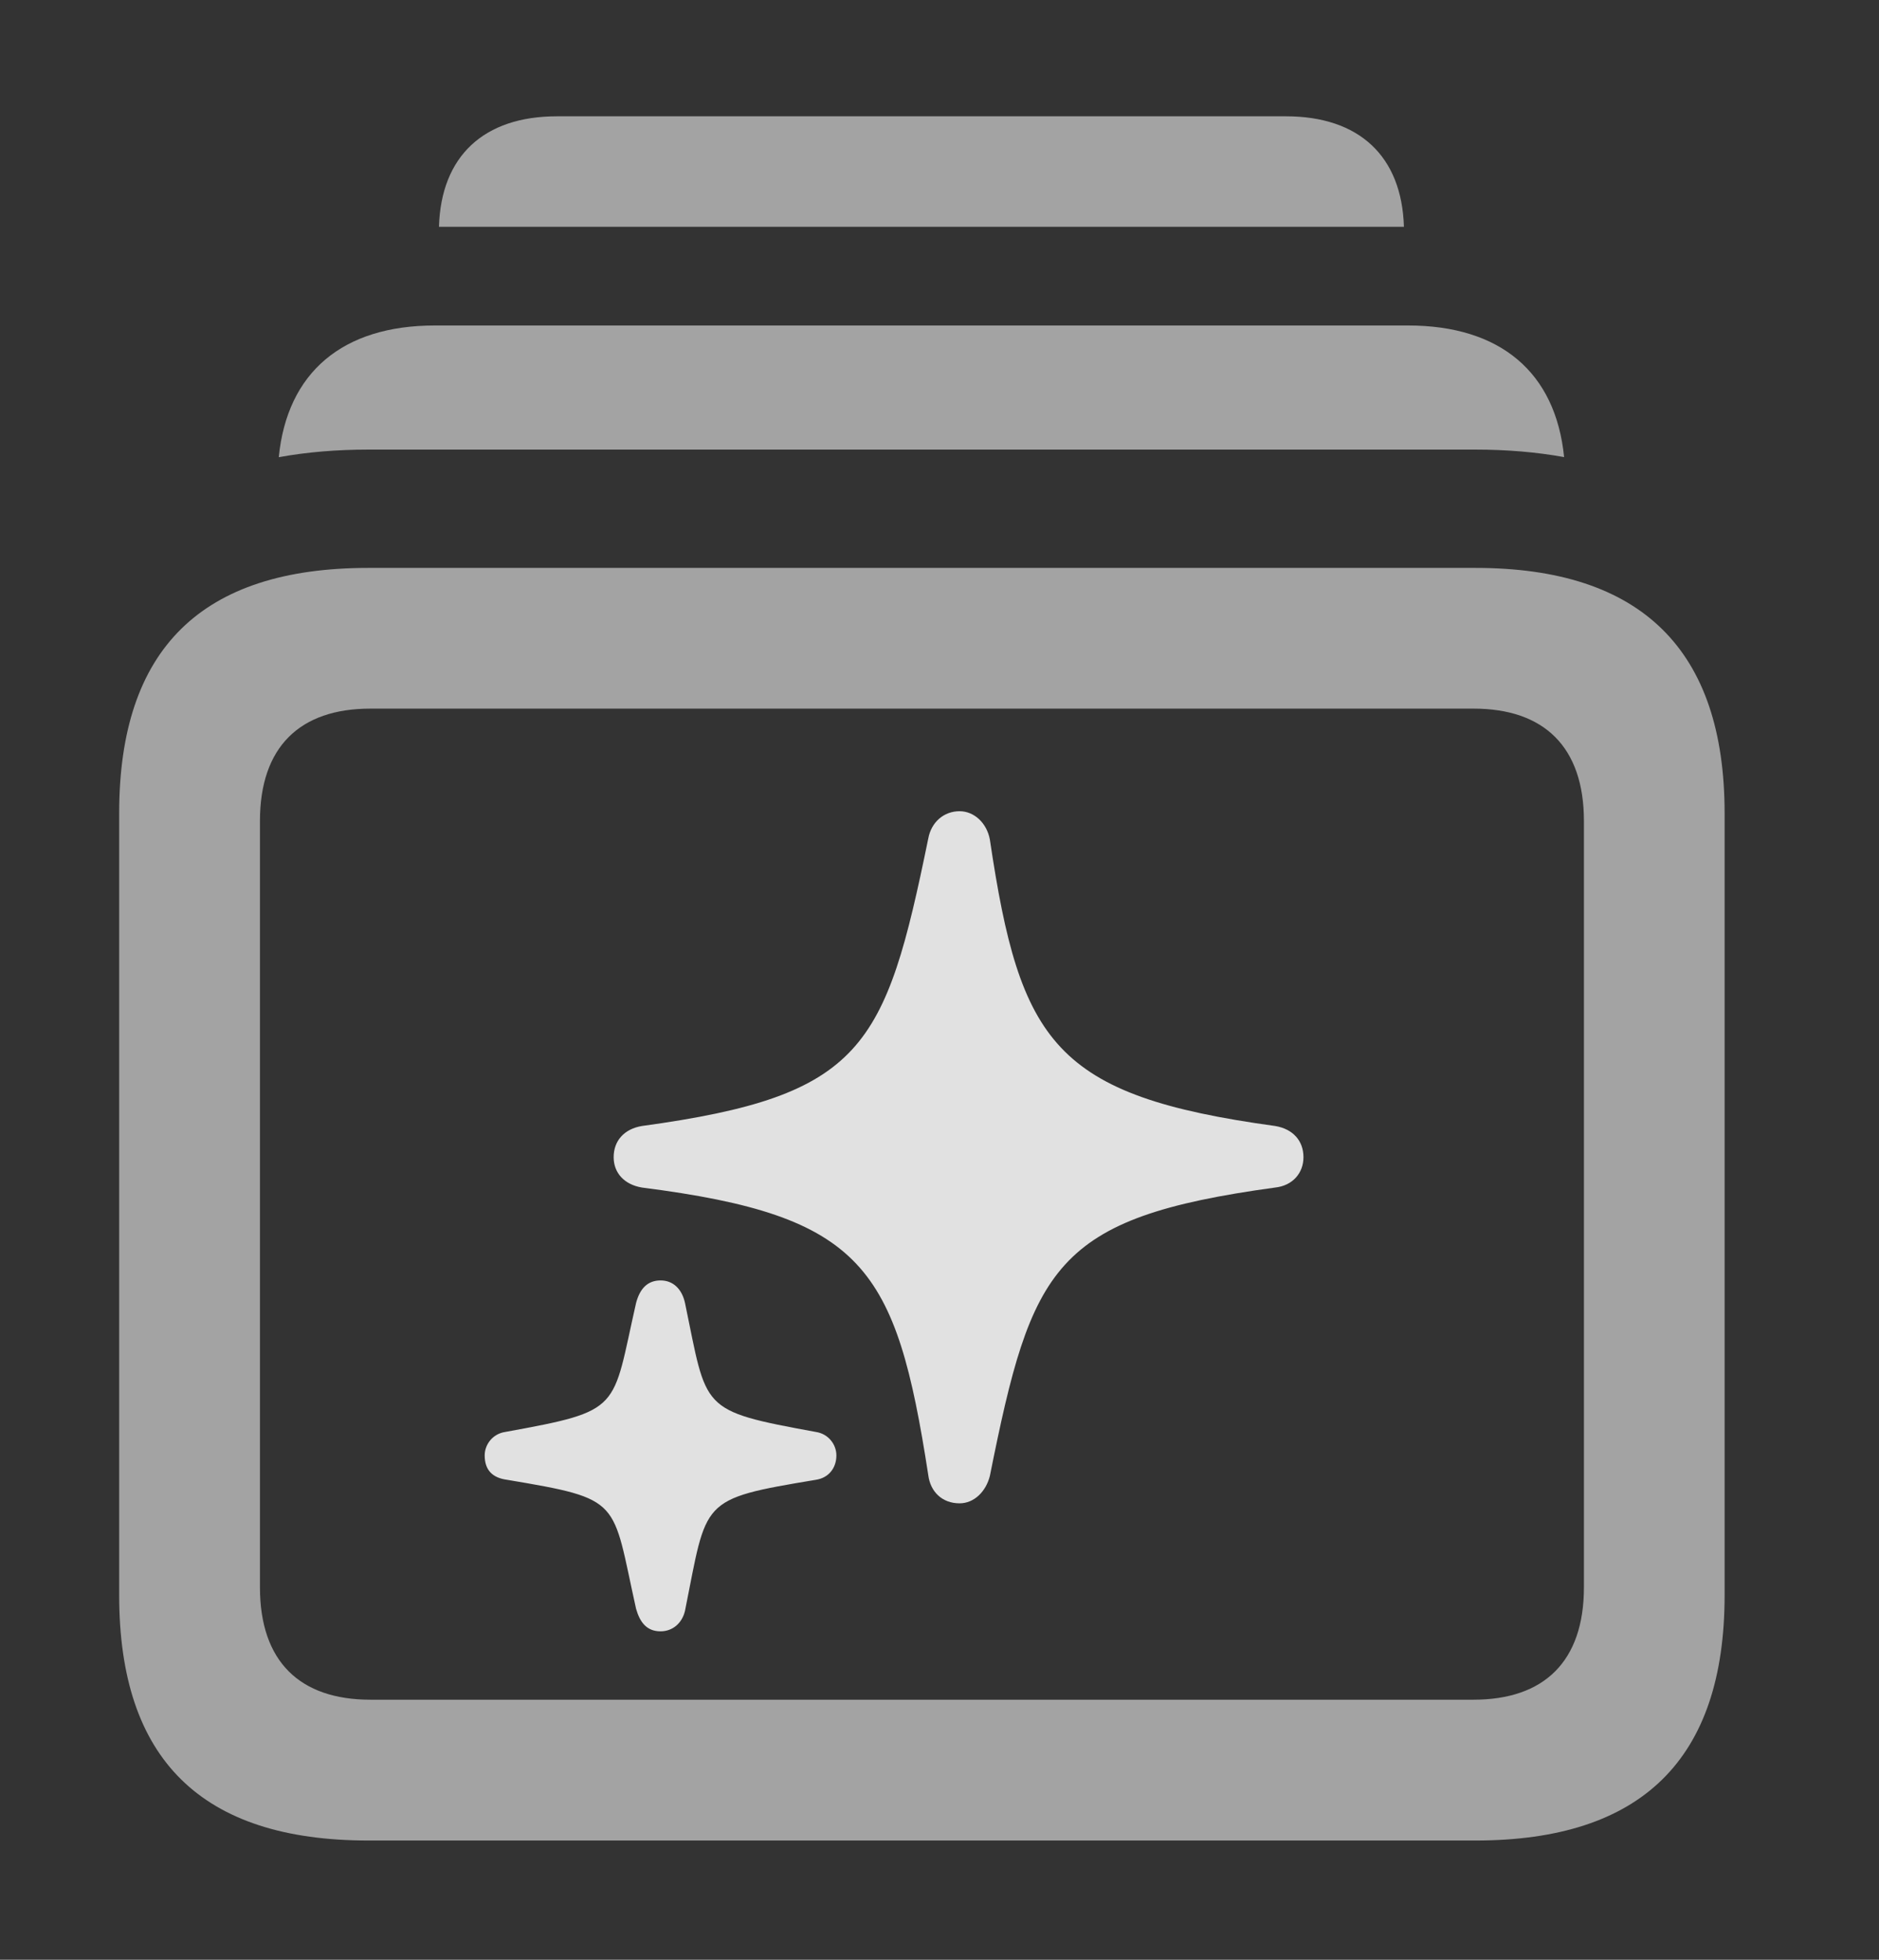 <?xml version="1.0" encoding="UTF-8"?>
<!--Generator: Apple Native CoreSVG 232.5-->
<!DOCTYPE svg
PUBLIC "-//W3C//DTD SVG 1.1//EN"
       "http://www.w3.org/Graphics/SVG/1.1/DTD/svg11.dtd">
<svg version="1.1" xmlns="http://www.w3.org/2000/svg" xmlns:xlink="http://www.w3.org/1999/xlink" width="18.779" height="19.58">
 <rect width="100%" height="100%" fill="#333333" stroke="none"/>
 <g>
  <rect height="19.58" opacity="0" width="18.779" x="0" y="0"/>
  <path d="M14.031 2.266L4.387 2.266C4.408 1.56 4.835 1.162 5.566 1.162L12.852 1.162C13.583 1.162 14.01 1.56 14.031 2.266Z" fill="#ffffff" fill-opacity="0.55"/>
  <path d="M15.632 4.567C15.356 4.517 15.06 4.492 14.746 4.492L3.682 4.492C3.364 4.492 3.065 4.517 2.786 4.568C2.87 3.721 3.423 3.252 4.346 3.252L14.072 3.252C14.995 3.252 15.547 3.72 15.632 4.567Z" fill="#ffffff" fill-opacity="0.55"/>
  <path d="M3.682 18.389L14.746 18.389C16.406 18.389 17.236 17.578 17.236 15.938L17.236 8.125C17.236 6.494 16.406 5.674 14.746 5.674L3.682 5.674C2.012 5.674 1.191 6.484 1.191 8.125L1.191 15.938C1.191 17.578 2.012 18.389 3.682 18.389ZM3.701 16.982C2.998 16.982 2.598 16.602 2.598 15.859L2.598 8.203C2.598 7.461 2.998 7.08 3.701 7.08L14.727 7.08C15.43 7.08 15.83 7.461 15.83 8.203L15.83 15.859C15.83 16.602 15.43 16.982 14.727 16.982Z" fill="#ffffff" fill-opacity="0.55"/>
  <path d="M9.59 15.02C9.736 15.02 9.854 14.902 9.893 14.746C10.312 12.656 10.527 12.168 12.744 11.865C12.92 11.846 13.027 11.719 13.027 11.562C13.027 11.396 12.92 11.279 12.744 11.25C10.537 10.947 10.195 10.42 9.893 8.389C9.863 8.223 9.736 8.105 9.59 8.105C9.434 8.105 9.307 8.213 9.277 8.379C8.848 10.469 8.633 10.947 6.416 11.25C6.24 11.279 6.133 11.396 6.133 11.562C6.133 11.719 6.24 11.836 6.416 11.865C8.633 12.148 8.955 12.656 9.277 14.736C9.297 14.902 9.414 15.02 9.59 15.02ZM6.602 16.299C6.719 16.299 6.816 16.221 6.846 16.094C7.07 14.98 6.982 14.98 8.154 14.785C8.281 14.766 8.359 14.668 8.359 14.541C8.359 14.434 8.281 14.326 8.154 14.307C6.982 14.092 7.07 14.092 6.846 13.018C6.816 12.881 6.729 12.793 6.602 12.793C6.475 12.793 6.396 12.871 6.357 13.018C6.113 14.092 6.23 14.092 5.049 14.307C4.922 14.326 4.844 14.434 4.844 14.541C4.844 14.688 4.922 14.766 5.068 14.785C6.23 14.98 6.113 14.98 6.357 16.074C6.396 16.211 6.465 16.299 6.602 16.299Z" fill="#ffffff" fill-opacity="0.85"/>
 </g>
</svg>

